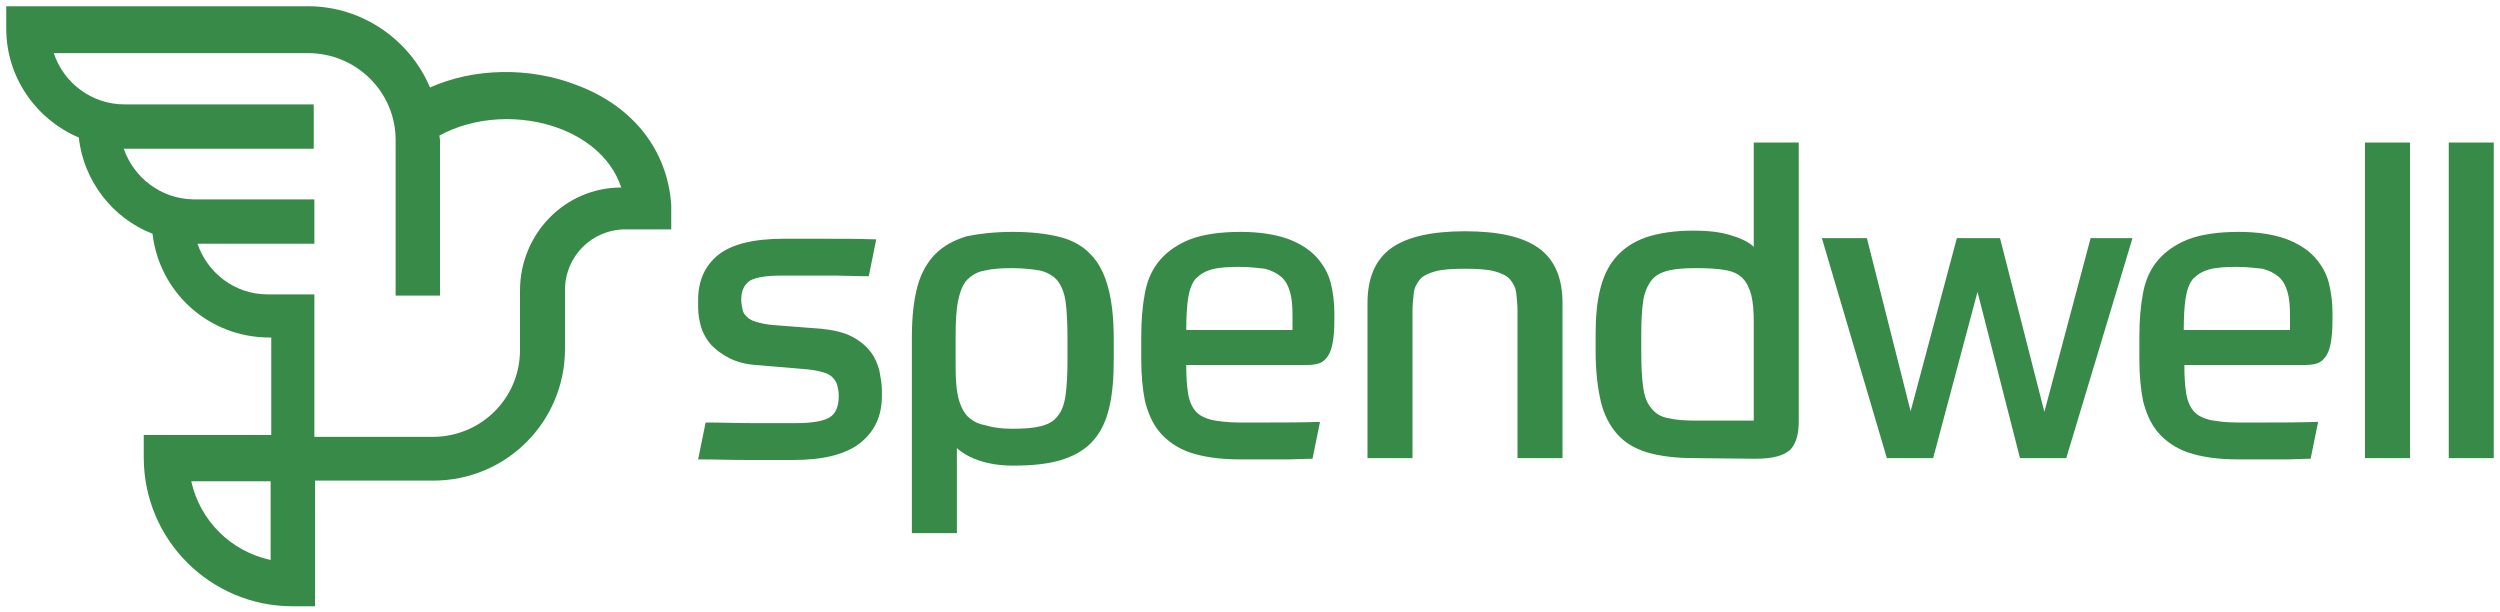 <svg xmlns="http://www.w3.org/2000/svg" width="400" height="98" viewBox="0 0 400 98"><g fill="#388A48"><path d="M131.4 52.6c2 .2 3.7.6 5 1.3s2.2 1.5 2.9 2.4 1.1 1.9 1.4 3c.2 1.1.4 2.1.4 3.1v1c0 3.2-1.2 5.7-3.5 7.5s-5.9 2.7-10.7 2.7h-7.1c-2.7 0-5.4-.1-8.1-.1l1.2-5.9c2.5 0 4.9.1 7.5.1h6.9c2.6 0 4.4-.3 5.4-.9s1.5-1.7 1.5-3.5c0-.5-.1-1.1-.2-1.5-.1-.5-.3-.9-.7-1.3-.3-.4-.8-.7-1.5-.9-.6-.2-1.5-.4-2.6-.5l-8.2-.7c-1.7-.1-3.1-.5-4.3-1.1-1.2-.6-2.1-1.3-2.9-2.1-.7-.8-1.3-1.8-1.6-2.8-.3-1-.5-2.1-.5-3.2V48c0-3.1 1.1-5.5 3.2-7.2s5.6-2.6 10.5-2.6h6.8c2.4 0 5 0 8 .1l-1.2 5.9c-1.9 0-3.6-.1-5-.1h-9.2c-2.3 0-3.9.3-4.8.8-.9.6-1.4 1.6-1.4 3 0 .6.1 1.1.2 1.6s.3.8.7 1.2c.3.3.8.6 1.5.8s1.5.4 2.6.5l7.8.6zM162.1 37.1c2.9 0 5.4.3 7.4.8s3.7 1.4 5 2.8c1.3 1.3 2.2 3.1 2.8 5.3s.9 5 .9 8.3v3.1c0 3-.2 5.6-.7 7.7-.5 2.2-1.3 3.9-2.5 5.3s-2.8 2.4-4.9 3.1c-2.1.7-4.8 1-8 1-2.1 0-3.9-.3-5.4-.8s-2.7-1.2-3.6-2v13.6h-7.2V53.9c0-3.2.3-5.9.9-8.1.6-2.2 1.6-3.9 2.9-5.2s3-2.2 5-2.8c1.9-.4 4.4-.7 7.4-.7zm-.2 31.5c1.9 0 3.4-.1 4.6-.4 1.2-.3 2.1-.8 2.7-1.6.7-.8 1.1-2 1.3-3.4.2-1.5.3-3.4.3-5.8v-3.1c0-2.5-.1-4.5-.3-6s-.7-2.6-1.3-3.4c-.7-.8-1.6-1.3-2.7-1.6-1.2-.2-2.7-.4-4.5-.4s-3.3.1-4.5.4c-1.2.2-2.1.8-2.8 1.5-.7.8-1.1 1.9-1.4 3.3-.3 1.4-.4 3.3-.4 5.7v4.8c0 2 .1 3.6.4 4.9.3 1.3.8 2.3 1.4 3 .7.7 1.6 1.3 2.8 1.5 1.3.4 2.7.6 4.4.6zM189.8 58.4c0 1.9.1 3.4.3 4.6s.6 2.1 1.2 2.8c.6.7 1.5 1.1 2.6 1.4 1.1.2 2.5.4 4.4.4h5c2 0 4.6 0 7.9-.1l-1.2 5.9c-1.4 0-2.6.1-3.6.1h-8.1c-3.2 0-5.8-.4-7.9-1.1-2-.7-3.6-1.8-4.8-3.2s-1.9-3.1-2.4-5c-.4-2-.6-4.2-.6-6.6v-3.8c0-2.6.2-4.9.6-7 .4-2.1 1.2-3.8 2.4-5.2s2.8-2.5 4.8-3.3c2.1-.8 4.8-1.2 8.1-1.2 3 0 5.5.4 7.5 1.1 1.9.7 3.5 1.7 4.6 2.9s1.9 2.6 2.3 4.1c.4 1.6.6 3.2.6 4.9v1c0 1.6-.1 2.9-.3 3.9s-.5 1.7-.9 2.2-.9.9-1.5 1c-.6.2-1.4.2-2.2.2h-18.8zm8.5-15.7c-1.8 0-3.3.1-4.4.4-1.1.3-1.9.8-2.6 1.5-.6.7-1 1.8-1.2 3.1s-.3 3-.3 5.1h17v-2.3c0-1.5-.1-2.8-.4-3.8-.3-1-.7-1.8-1.4-2.4-.7-.6-1.5-1-2.6-1.3-1-.1-2.3-.3-4.1-.3zM218.8 73.3V48.5c0-4.1 1.3-7 3.8-8.8s6.5-2.7 11.8-2.7c5.4 0 9.3.9 11.8 2.7s3.8 4.7 3.8 8.8v24.8h-7.2V49.9c0-1.1-.1-2.1-.2-3-.1-.9-.5-1.6-1-2.2-.5-.6-1.4-1-2.5-1.3s-2.7-.4-4.7-.4-3.6.1-4.7.4c-1.1.3-2 .7-2.5 1.3s-.9 1.3-1 2.2-.2 1.9-.2 3v23.4h-7.2zM271.2 73.3c-3 0-5.5-.3-7.6-.9-2-.6-3.7-1.6-4.9-3-1.2-1.4-2.1-3.1-2.6-5.3s-.8-4.8-.8-7.9v-2.6c0-2.8.2-5.2.7-7.2.5-2.1 1.3-3.8 2.5-5.2 1.2-1.4 2.8-2.5 4.8-3.2s4.6-1.1 7.7-1.1c2.2 0 4.1.2 5.8.7 1.7.5 3 1.1 3.8 1.9V22.8h7.2v44.7c0 2.1-.5 3.6-1.4 4.5-1 .9-2.8 1.4-5.5 1.4l-9.7-.1zm9.4-5.8V51.6c0-1.8-.1-3.2-.4-4.4-.3-1.1-.7-2-1.4-2.7-.7-.7-1.6-1.1-2.8-1.3-1.2-.2-2.7-.3-4.5-.3-1.9 0-3.4.1-4.6.4s-2.1.8-2.7 1.6-1.1 1.9-1.3 3.3c-.2 1.4-.3 3.2-.3 5.4v2.6c0 2.4.1 4.3.3 5.7.2 1.5.6 2.6 1.3 3.4.6.8 1.5 1.4 2.7 1.6 1.2.3 2.7.4 4.7.4h9v.2z"/><g><path d="M316.4 46.7l-7.1 26.6h-7.4l-10.4-35.2h7.2l7 27.7 7.4-27.7h6.9l7.1 27.8 7.4-27.8h6.7l-10.6 35.2h-7.4l-6.8-26.6zM349.5 58.4c0 1.9.1 3.4.3 4.6.2 1.2.6 2.1 1.2 2.8s1.5 1.1 2.6 1.4c1.1.2 2.5.4 4.4.4h5c2 0 4.6 0 7.9-.1l-1.2 5.9c-1.4 0-2.6.1-3.6.1H358c-3.2 0-5.8-.4-7.9-1.1-2-.7-3.6-1.8-4.8-3.2-1.2-1.4-1.9-3.1-2.4-5-.4-2-.6-4.2-.6-6.6v-3.8c0-2.6.2-4.9.6-7s1.2-3.8 2.4-5.2c1.2-1.4 2.8-2.5 4.8-3.3 2.1-.8 4.8-1.2 8.1-1.2 3 0 5.5.4 7.5 1.1 1.9.7 3.5 1.7 4.6 2.9s1.9 2.6 2.3 4.1c.4 1.6.6 3.2.6 4.9v1c0 1.6-.1 2.9-.3 3.9-.2 1-.5 1.7-.9 2.2s-.9.9-1.5 1c-.6.2-1.4.2-2.2.2h-18.8zm8.4-15.7c-1.8 0-3.3.1-4.4.4-1.1.3-1.9.8-2.6 1.5-.6.7-1 1.8-1.2 3.1s-.3 3-.3 5.1h17v-2.3c0-1.5-.1-2.8-.4-3.8s-.7-1.8-1.4-2.4c-.7-.6-1.5-1-2.6-1.3-1-.1-2.4-.3-4.1-.3zM378.4 22.8h7.2v50.5h-7.2V22.8zM391.8 22.8h7.2v50.5h-7.2V22.8z"/></g><path d="M107.4 32.8c-.6-8.7-6-15.7-14.9-19.1-7.8-3.1-16.8-2.8-23.7.3C65.6 6.4 58 1 49.3 1H1v3.6C1 12.4 5.8 19.1 12.6 22c.8 7 5.4 12.9 11.8 15.4 1.1 9.4 9 16.6 18.7 16.6h.3v15.6H23v3.6C23 86.4 33.7 97 46.8 97h3.6V76.9h18.9c11.7 0 21.1-9.4 21.1-21.1v-9.4c0-5.4 4.3-9.7 9.7-9.7h7.3v-3.9zM43.3 85.7v3.9C36.9 88.2 32 83.3 30.6 77h12.7v8.7zm39.9-39.2V56c0 7.7-6.2 13.9-14 13.9H50.3V47.1h-7.5c-5.2 0-9.6-3.4-11.2-8.1h18.7v-7.1H30.9c-5.2-.1-9.5-3.5-11.1-8.1h30.4v-7.1H19.9c-5.2 0-9.7-3.4-11.3-8.2h40.7c7.7 0 14 6.2 14 13.9v24.9h7.1V22.4c0-.2-.1-.5-.1-.7 5.4-3 13-3.6 19.6-1 3 1.2 7.7 3.9 9.5 9.3-9 0-16.2 7.4-16.2 16.5z"/></g></svg>